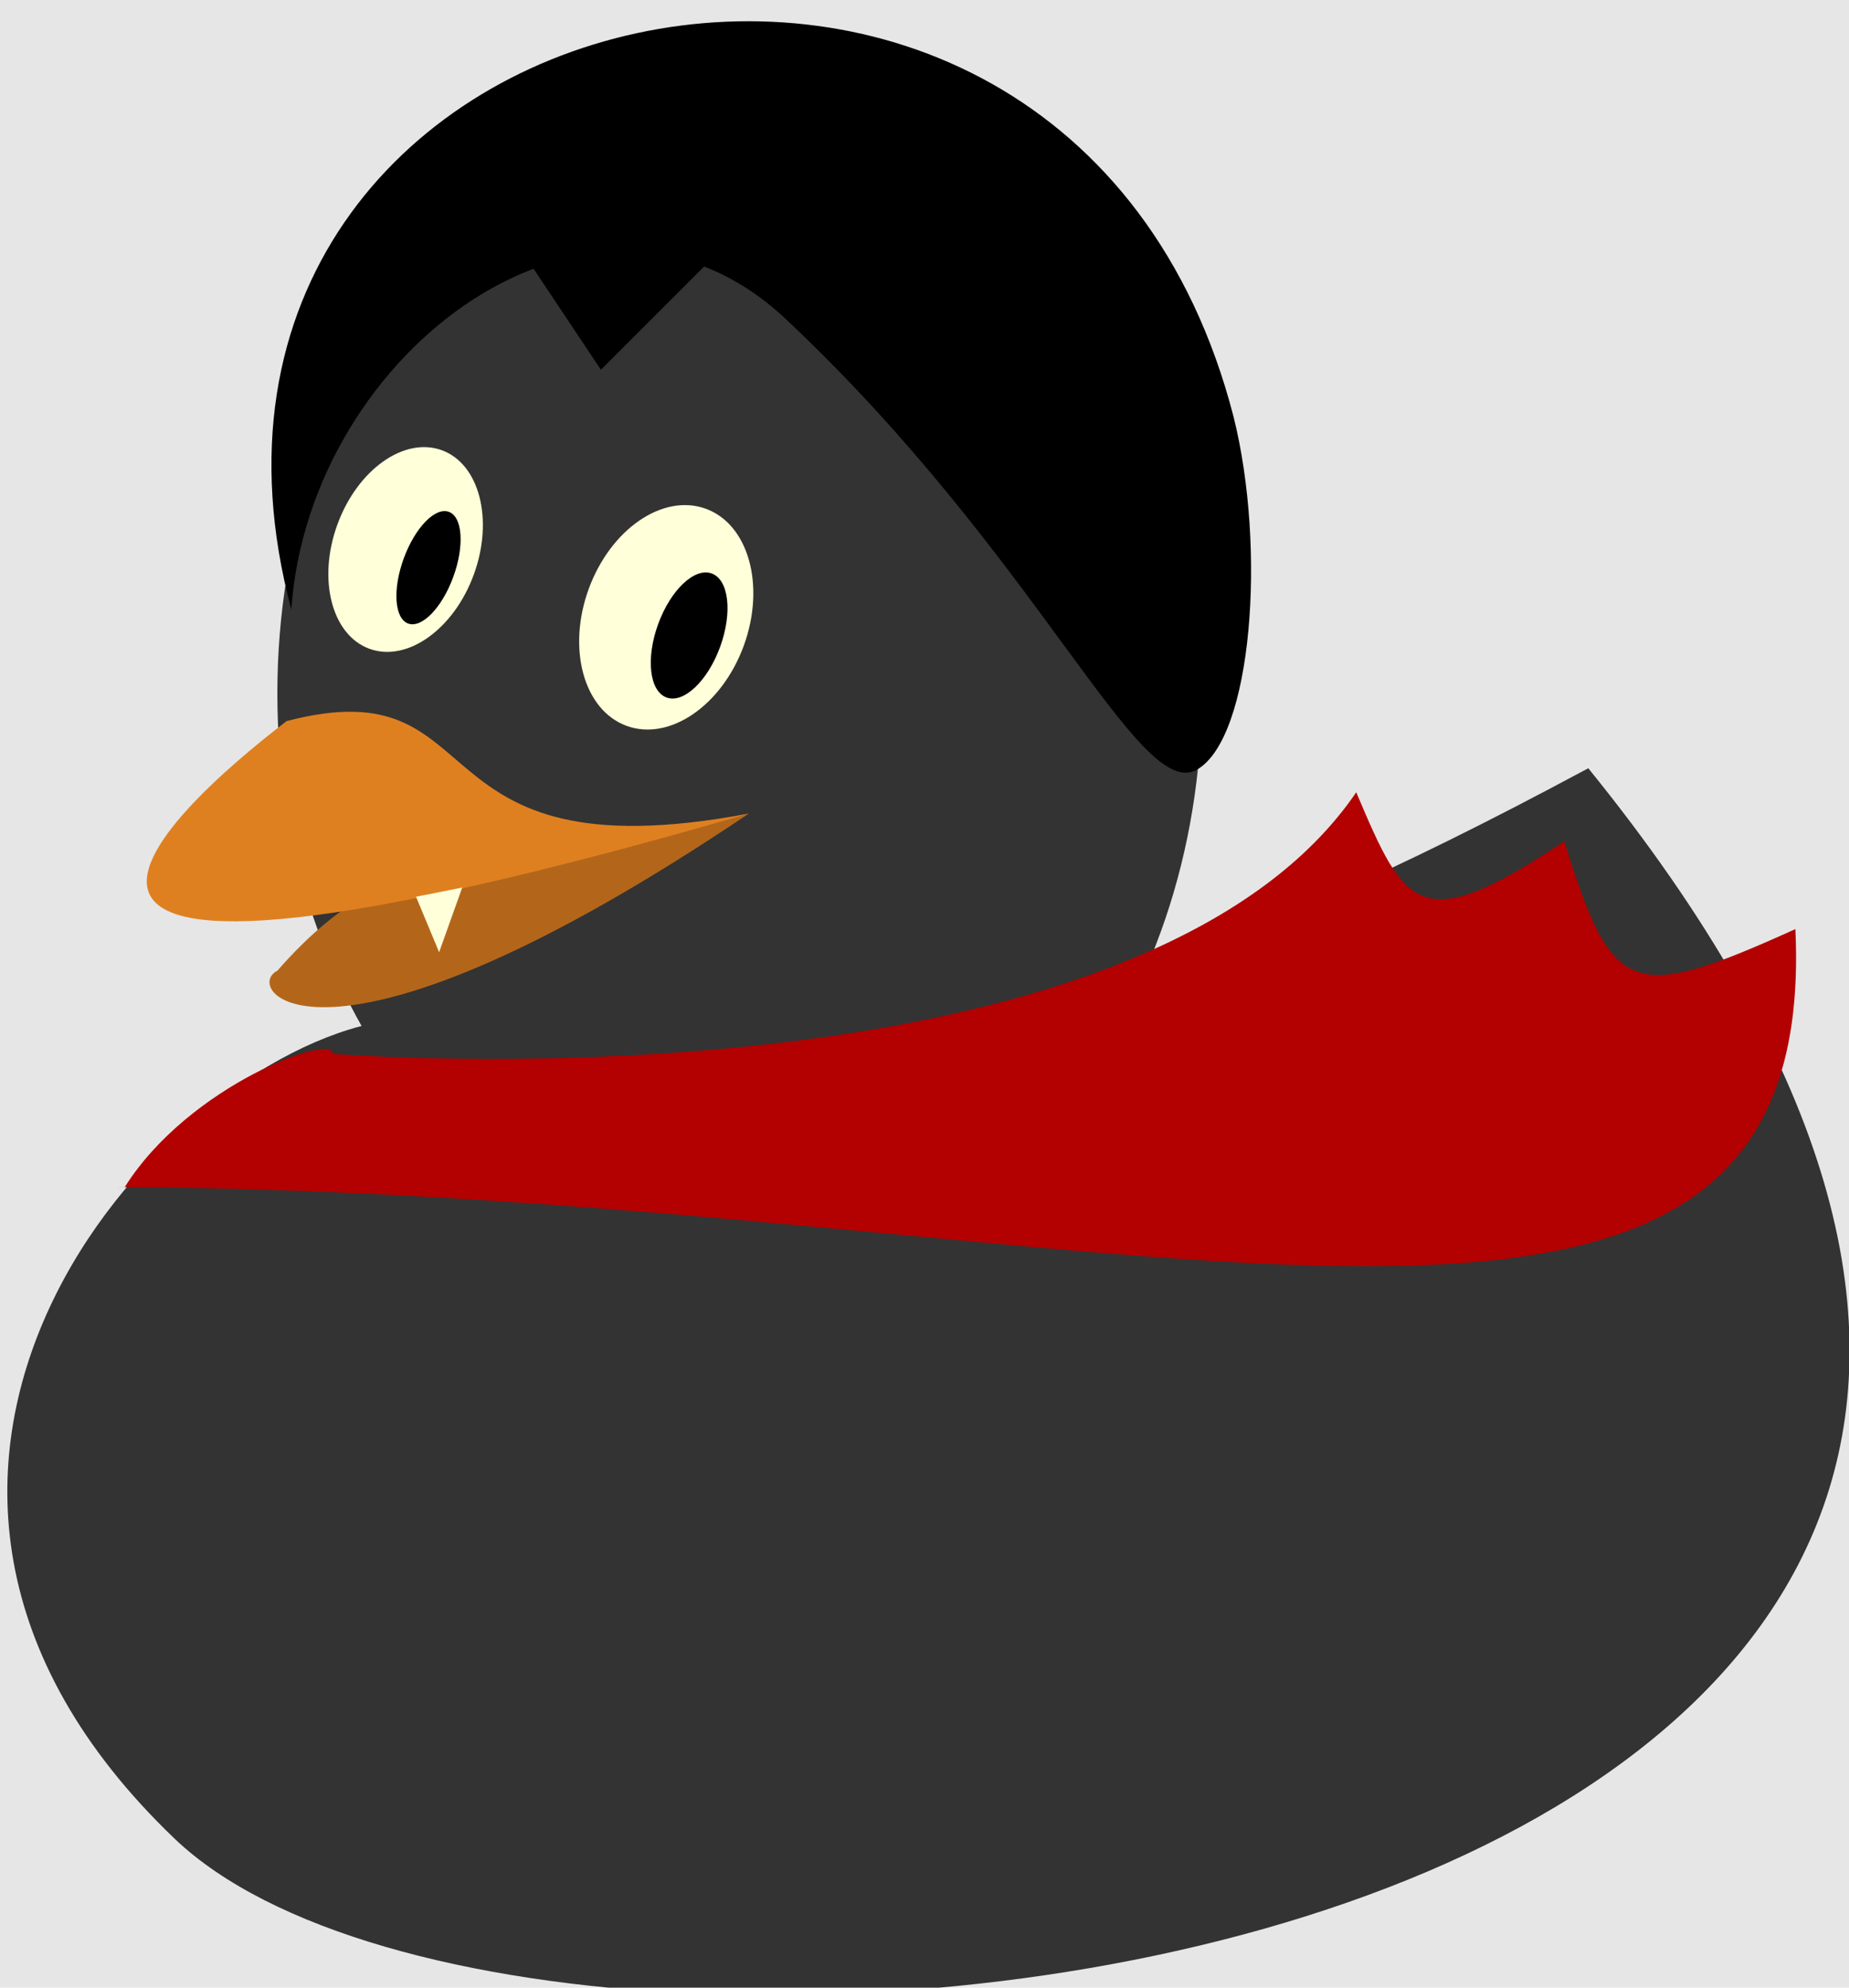 <?xml version='1.0' encoding='UTF-8'?>
<!-- This file was generated by dvisvgm 3.2.2 -->
<svg version='1.1' xmlns='http://www.w3.org/2000/svg' xmlns:xlink='http://www.w3.org/1999/xlink' viewBox='0 0 56.693 60.945'>
<g id='page1'>
<path d='M0 60.945H56.693V0H0Z' fill='#e6e6e6'/>
<path d='M11.707 31.323C4.734 32.542-6.378 45.156 5.357 56.381C17.121 67.607 78.322 60.095 48.699 23.556C23.754 36.964 32.315 24.69 11.707 31.323Z' fill='#333'/>
<path d='M36.85 21.26C36.85 11.475 30.505 3.543 22.677 3.543S8.504 11.475 8.504 21.26C8.504 31.045 14.849 38.977 22.677 38.977S36.85 31.045 36.85 21.26Z' fill='#333'/>
<path d='M8.504 29.764C12.472 25.228 15.59 26.646 22.961 24.945C9.921 33.732 7.37 30.331 8.504 29.764Z' fill='#b3661a'/>
<path d='M8.787 22.11C15.307 20.409 12.472 26.929 22.961 24.945C-3.402 32.598 5.102 24.945 8.787 22.11Z' fill='#df8020'/>
<path d='M22.807 19.794C23.476 17.955 22.954 16.077 21.64 15.599C20.326 15.12 18.719 16.224 18.049 18.062C17.38 19.901 17.902 21.78 19.216 22.258C20.53 22.736 22.137 21.633 22.807 19.794Z' fill='#ffffd9'/>
<path d='M22.081 19.831C22.464 18.781 22.348 17.775 21.822 17.584C21.297 17.392 20.561 18.089 20.179 19.139C19.797 20.189 19.913 21.196 20.438 21.387C20.963 21.578 21.699 20.882 22.081 19.831Z'/>
<path d='M14.53 17.611C15.142 15.93 14.701 14.225 13.545 13.804C12.389 13.383 10.955 14.405 10.343 16.087C9.731 17.769 10.172 19.473 11.329 19.894C12.485 20.315 13.918 19.293 14.53 17.611Z' fill='#ffffd9'/>
<path d='M13.9 17.684C14.245 16.738 14.183 15.847 13.762 15.694C13.342 15.541 12.721 16.183 12.377 17.129C12.033 18.075 12.095 18.966 12.515 19.119C12.936 19.272 13.556 18.63 13.9 17.684Z'/>
<path d='M3.543 36.397C34.413 36.539 55.843 45.355 55.049 28.488C49.975 30.784 49.436 30.529 47.963 25.795C43.512 28.772 43.087 27.836 41.584 24.293C35.66 32.995 15.987 32.712 10.205 32.315C10.233 31.663 5.811 33.251 3.826 36.397Z' fill='#b30000'/>
<path d='M36.7 23.599C38.398 22.626 38.832 16.821 37.823 12.779C32.678-7.18 3.795-.595 8.932 18.689C9.482 10.746 18.201 4.255 24.077 9.768C31.864 17.076 34.912 24.622 36.7 23.599Z'/>
<path d='M12.756 27.496L13.464 29.197L14.173 27.213Z' fill='#ffffd9'/>
<path d='M15.59 7.086L18.425 11.338L22.677 7.086Z'/>
</g>
</svg>